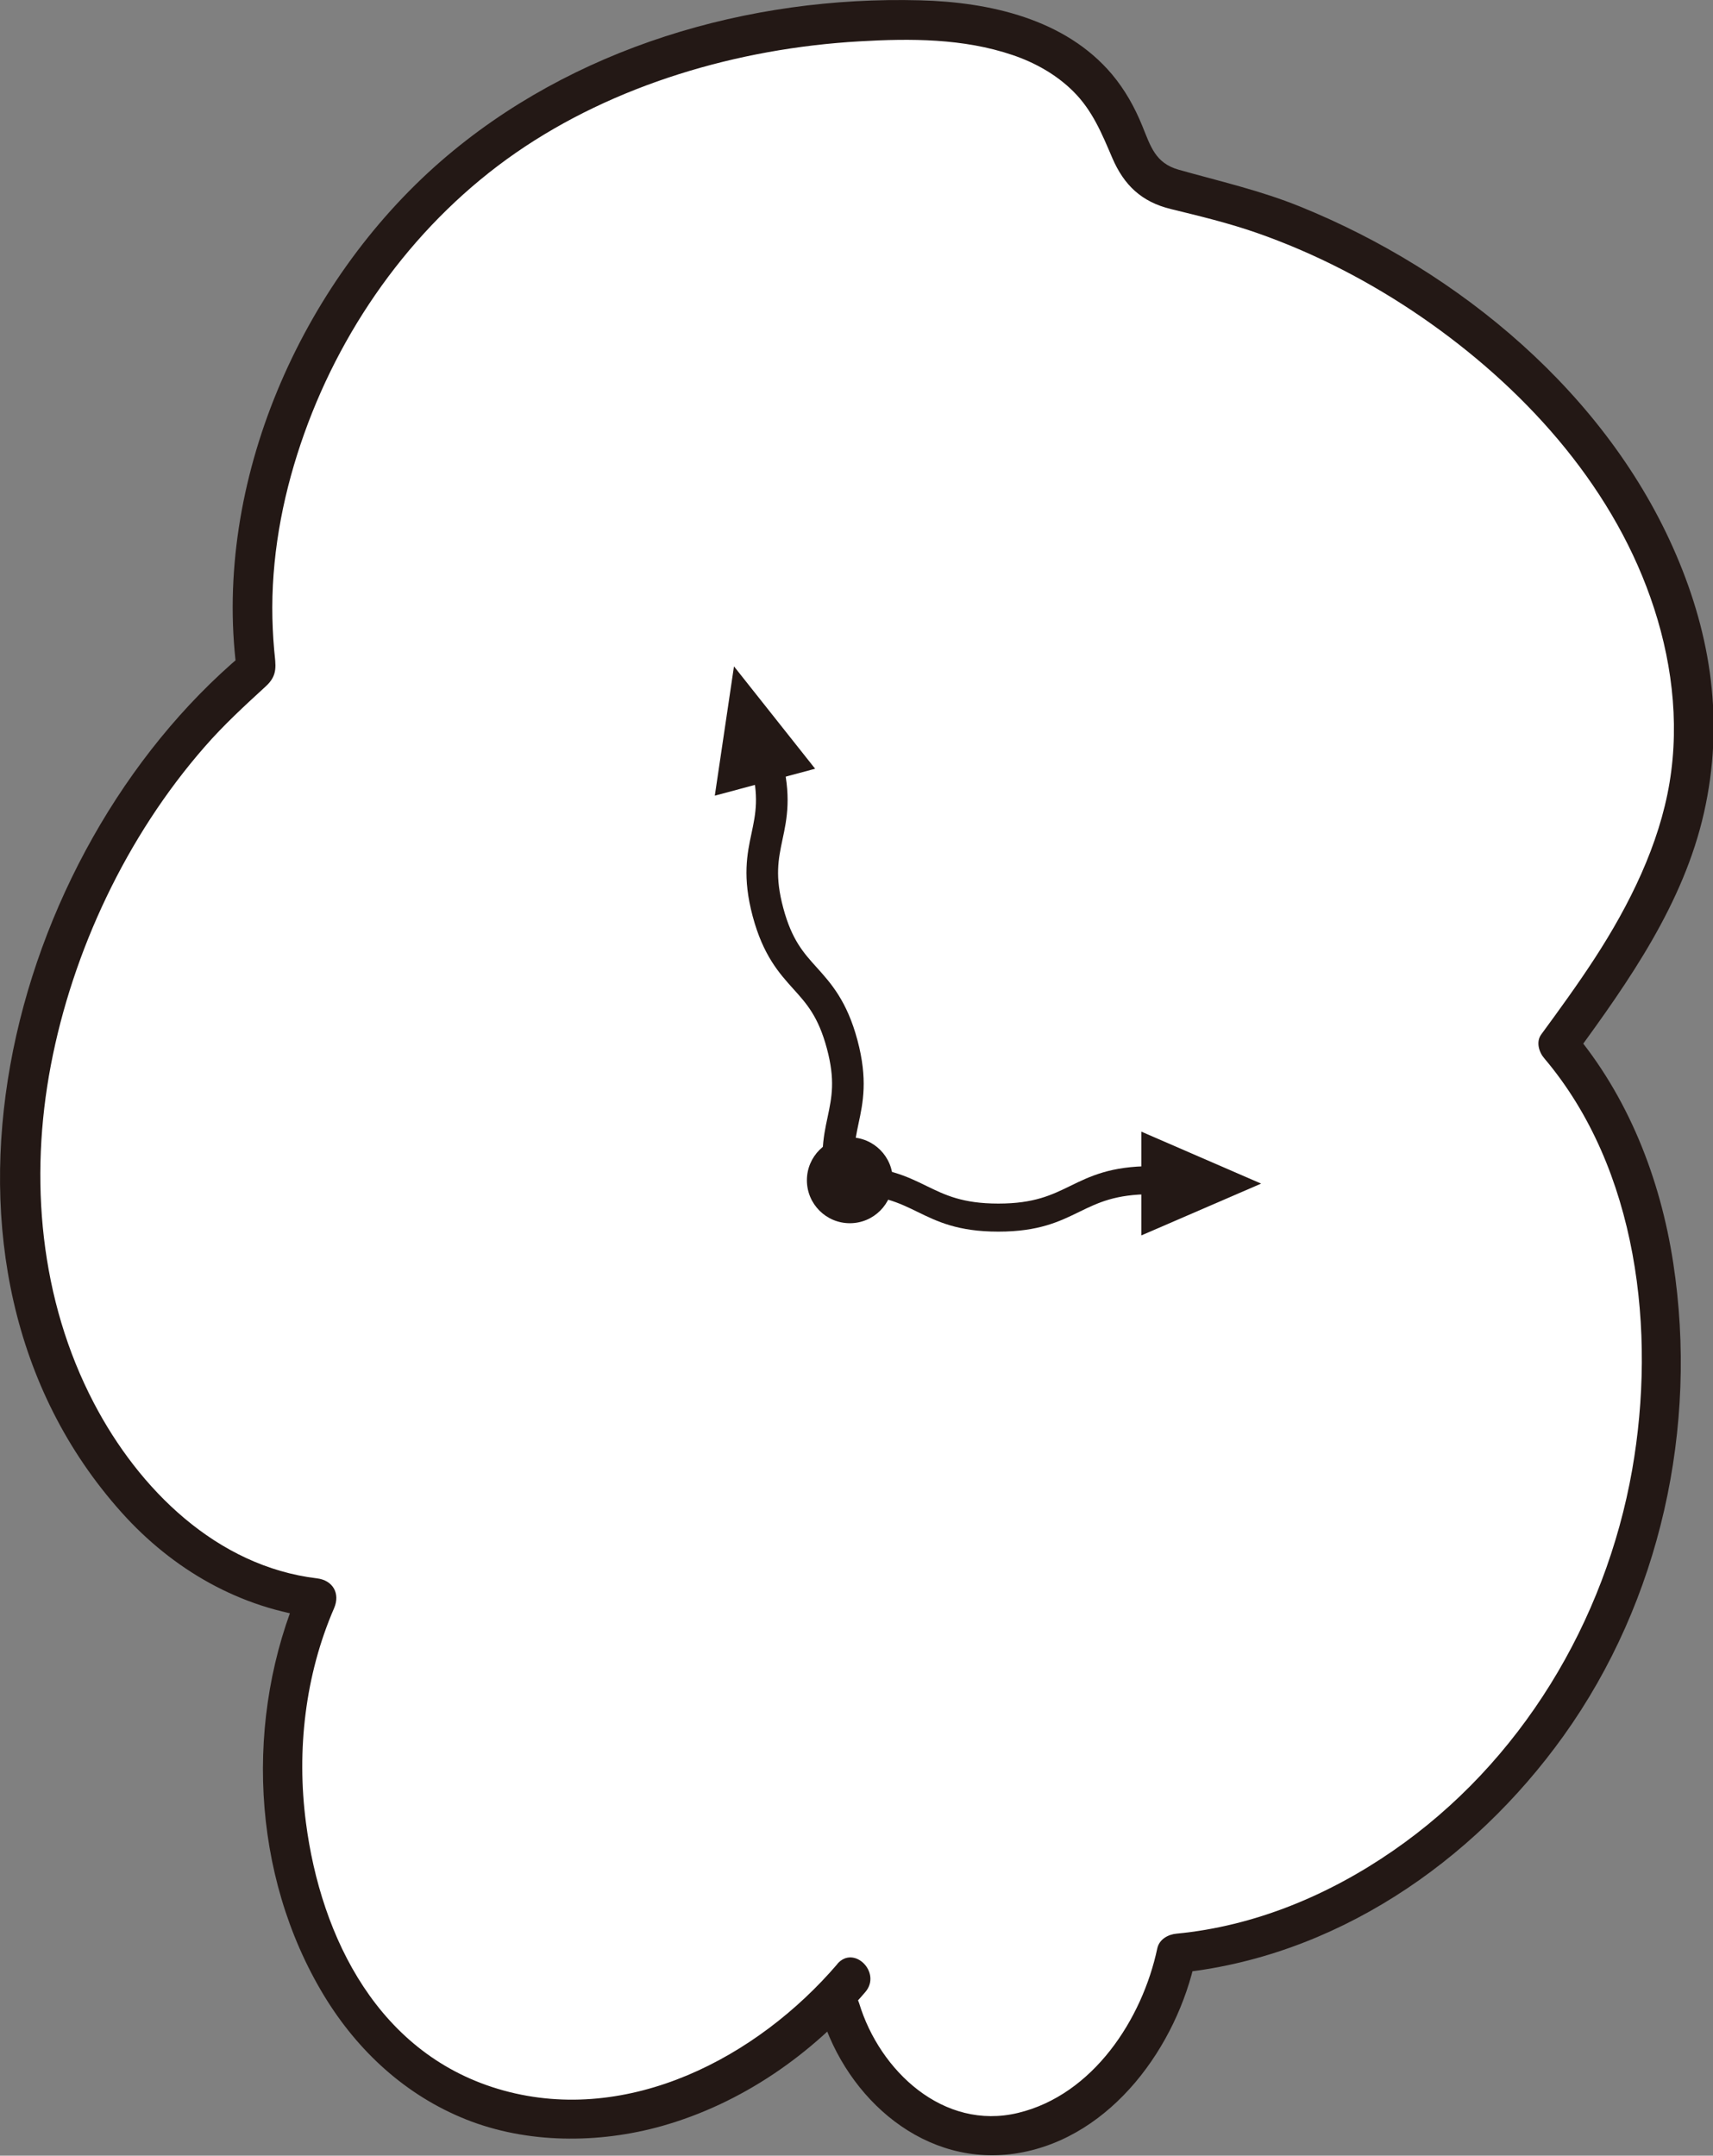 <?xml version="1.0" encoding="UTF-8"?>
<svg id="_圖層_1" data-name="圖層 1" xmlns="http://www.w3.org/2000/svg" viewBox="0 0 108.08 136.03">
  <rect x="0" y="0" width="108.08" height="136.03" fill="#808080" stroke="none"/>
  <defs>
    <style>
      .cls-1 {
        fill: #fff;
      }

      .cls-2 {
        fill: #231815;
      }
    </style>
  </defs>
  <g>
    <path class="cls-1" d="M53.72,124.82c-7.26,8.6-18.76,11.61-26.89,6.19-8.14-5.42-11.59-19.37-6.83-30.16-10.33-1.14-18.21-12.48-18.68-25.22-.47-12.74,5.82-25.91,14.86-33.45-1.53-11.48,4.3-23.98,12.53-31.12S47.09,1.39,56.74,1.26c5.4-.07,11.5,1.09,13.96,6.69,.49,1.12,.84,2.41,1.66,3.18,.66,.62,1.55,.79,2.39,.98,8.42,1.85,16.27,6.28,22.66,12.8,6.19,6.32,11.24,16.13,8.84,26.29-1.32,5.6-4.68,10.28-7.93,14.72,7.47,8.68,8.47,24.29,3.08,36.33s-16.37,20.07-27.18,21.04c-1.14,5.74-5.54,10.61-10.28,11.39-4.74,.78-9.42-2.6-10.94-7.91"/>
    <path class="cls-2" d="M52.83,123.94c-5.06,5.91-13.16,10.15-21.05,7.98s-11.54-9.66-12.48-16.93c-.59-4.54-.05-9.29,1.78-13.51,.4-.93-.08-1.76-1.08-1.88-6.33-.76-11.23-5.62-14.07-11.05-3.42-6.53-4.09-14.16-2.72-21.34s4.76-14.43,9.7-20.08c1.2-1.38,2.53-2.6,3.87-3.83,.77-.71,.61-1.31,.52-2.27-.08-.9-.12-1.8-.12-2.7,.01-3.75,.76-7.45,2.02-10.98,2.52-7.06,7.17-13.43,13.35-17.71s13.98-6.59,21.67-7.03c3.23-.19,6.56-.19,9.66,.86,1.42,.48,2.76,1.23,3.83,2.29,1.22,1.21,1.81,2.67,2.47,4.21,.74,1.72,1.85,2.77,3.69,3.22s3.63,.88,5.41,1.5c3.7,1.29,7.2,3.11,10.43,5.33,6.3,4.34,11.84,10.37,14.42,17.68,1.32,3.73,1.86,7.76,1.21,11.68s-2.52,7.71-4.74,11.12c-1.06,1.63-2.21,3.21-3.36,4.78-.34,.47-.14,1.12,.2,1.51,5.9,6.97,7.07,17.24,5.54,25.96-1.69,9.59-7.03,18.48-15.09,24.04-4.05,2.8-8.73,4.76-13.66,5.23-.53,.05-1.08,.35-1.21,.92-.95,4.49-4.06,9.25-8.78,10.39s-8.74-2.66-10.03-6.91c-.47-1.54-2.88-.88-2.41,.66,1.63,5.38,6.59,9.79,12.48,8.78s9.99-6.78,11.15-12.27l-1.21,.92c9.94-.96,18.7-6.97,24.43-14.97,6.12-8.55,8.51-19.49,6.92-29.85-.82-5.35-2.85-10.53-6.36-14.68l.2,1.51c3.4-4.65,6.81-9.52,8.1-15.23s.45-11.14-1.75-16.27c-4.33-10.13-13.66-17.9-23.72-21.98-2.51-1.02-5.08-1.6-7.67-2.33-1.48-.42-1.77-1.47-2.3-2.77-.48-1.18-1.09-2.27-1.91-3.25C67.21,1.19,62.42,.13,58.05,.02c-10.83-.29-21.98,2.98-30.23,10.15-8.84,7.69-14.38,20.26-12.9,32.01l.37-.88C.42,53.83-6.34,79.8,7.67,95.44c3.23,3.61,7.5,6.07,12.33,6.65l-1.08-1.88c-3.51,8.13-3.1,18.09,1.53,25.73,2.12,3.49,5.15,6.29,8.97,7.81s8.32,1.54,12.34,.41c5.03-1.42,9.47-4.51,12.84-8.46,1.04-1.22-.72-2.99-1.77-1.77h0Z"/>
  </g>
  <g>
    <path class="cls-2" d="M62.99,77.72c-2.56,0-3.86-.64-5.11-1.25-1.17-.57-2.27-1.11-4.53-1.11v-1.77c2.56,0,3.86,.64,5.11,1.25,1.17,.57,2.27,1.11,4.53,1.11s3.36-.54,4.53-1.11c1.25-.61,2.55-1.25,5.11-1.25v1.77c-2.26,0-3.36,.54-4.53,1.11-1.25,.61-2.55,1.25-5.11,1.25Z"/>
    <polygon class="cls-2" points="72.01 77.96 79.57 74.69 72.01 71.41 72.01 77.96"/>
    <path class="cls-2" d="M54.22,75.21l-1.93,.52c-.66-2.47-.35-3.95-.07-5.25,.26-1.24,.49-2.31-.05-4.32s-1.27-2.82-2.12-3.76c-.89-.99-1.9-2.11-2.56-4.58s-.35-3.95-.07-5.25c.26-1.24,.49-2.31-.05-4.32l1.93-.52c.66,2.47,.35,3.95,.07,5.25-.26,1.24-.49,2.31,.05,4.32s1.27,2.82,2.12,3.76c.89,.99,1.9,2.11,2.56,4.58s.35,3.95,.07,5.25c-.26,1.24-.49,2.31,.05,4.32Z"/>
    <polygon class="cls-2" points="51.43 48.51 46.31 42.05 45.1 50.21 51.43 48.51"/>
    <circle class="cls-2" cx="53.62" cy="74.48" r="2.71"/>
  </g>
</svg>